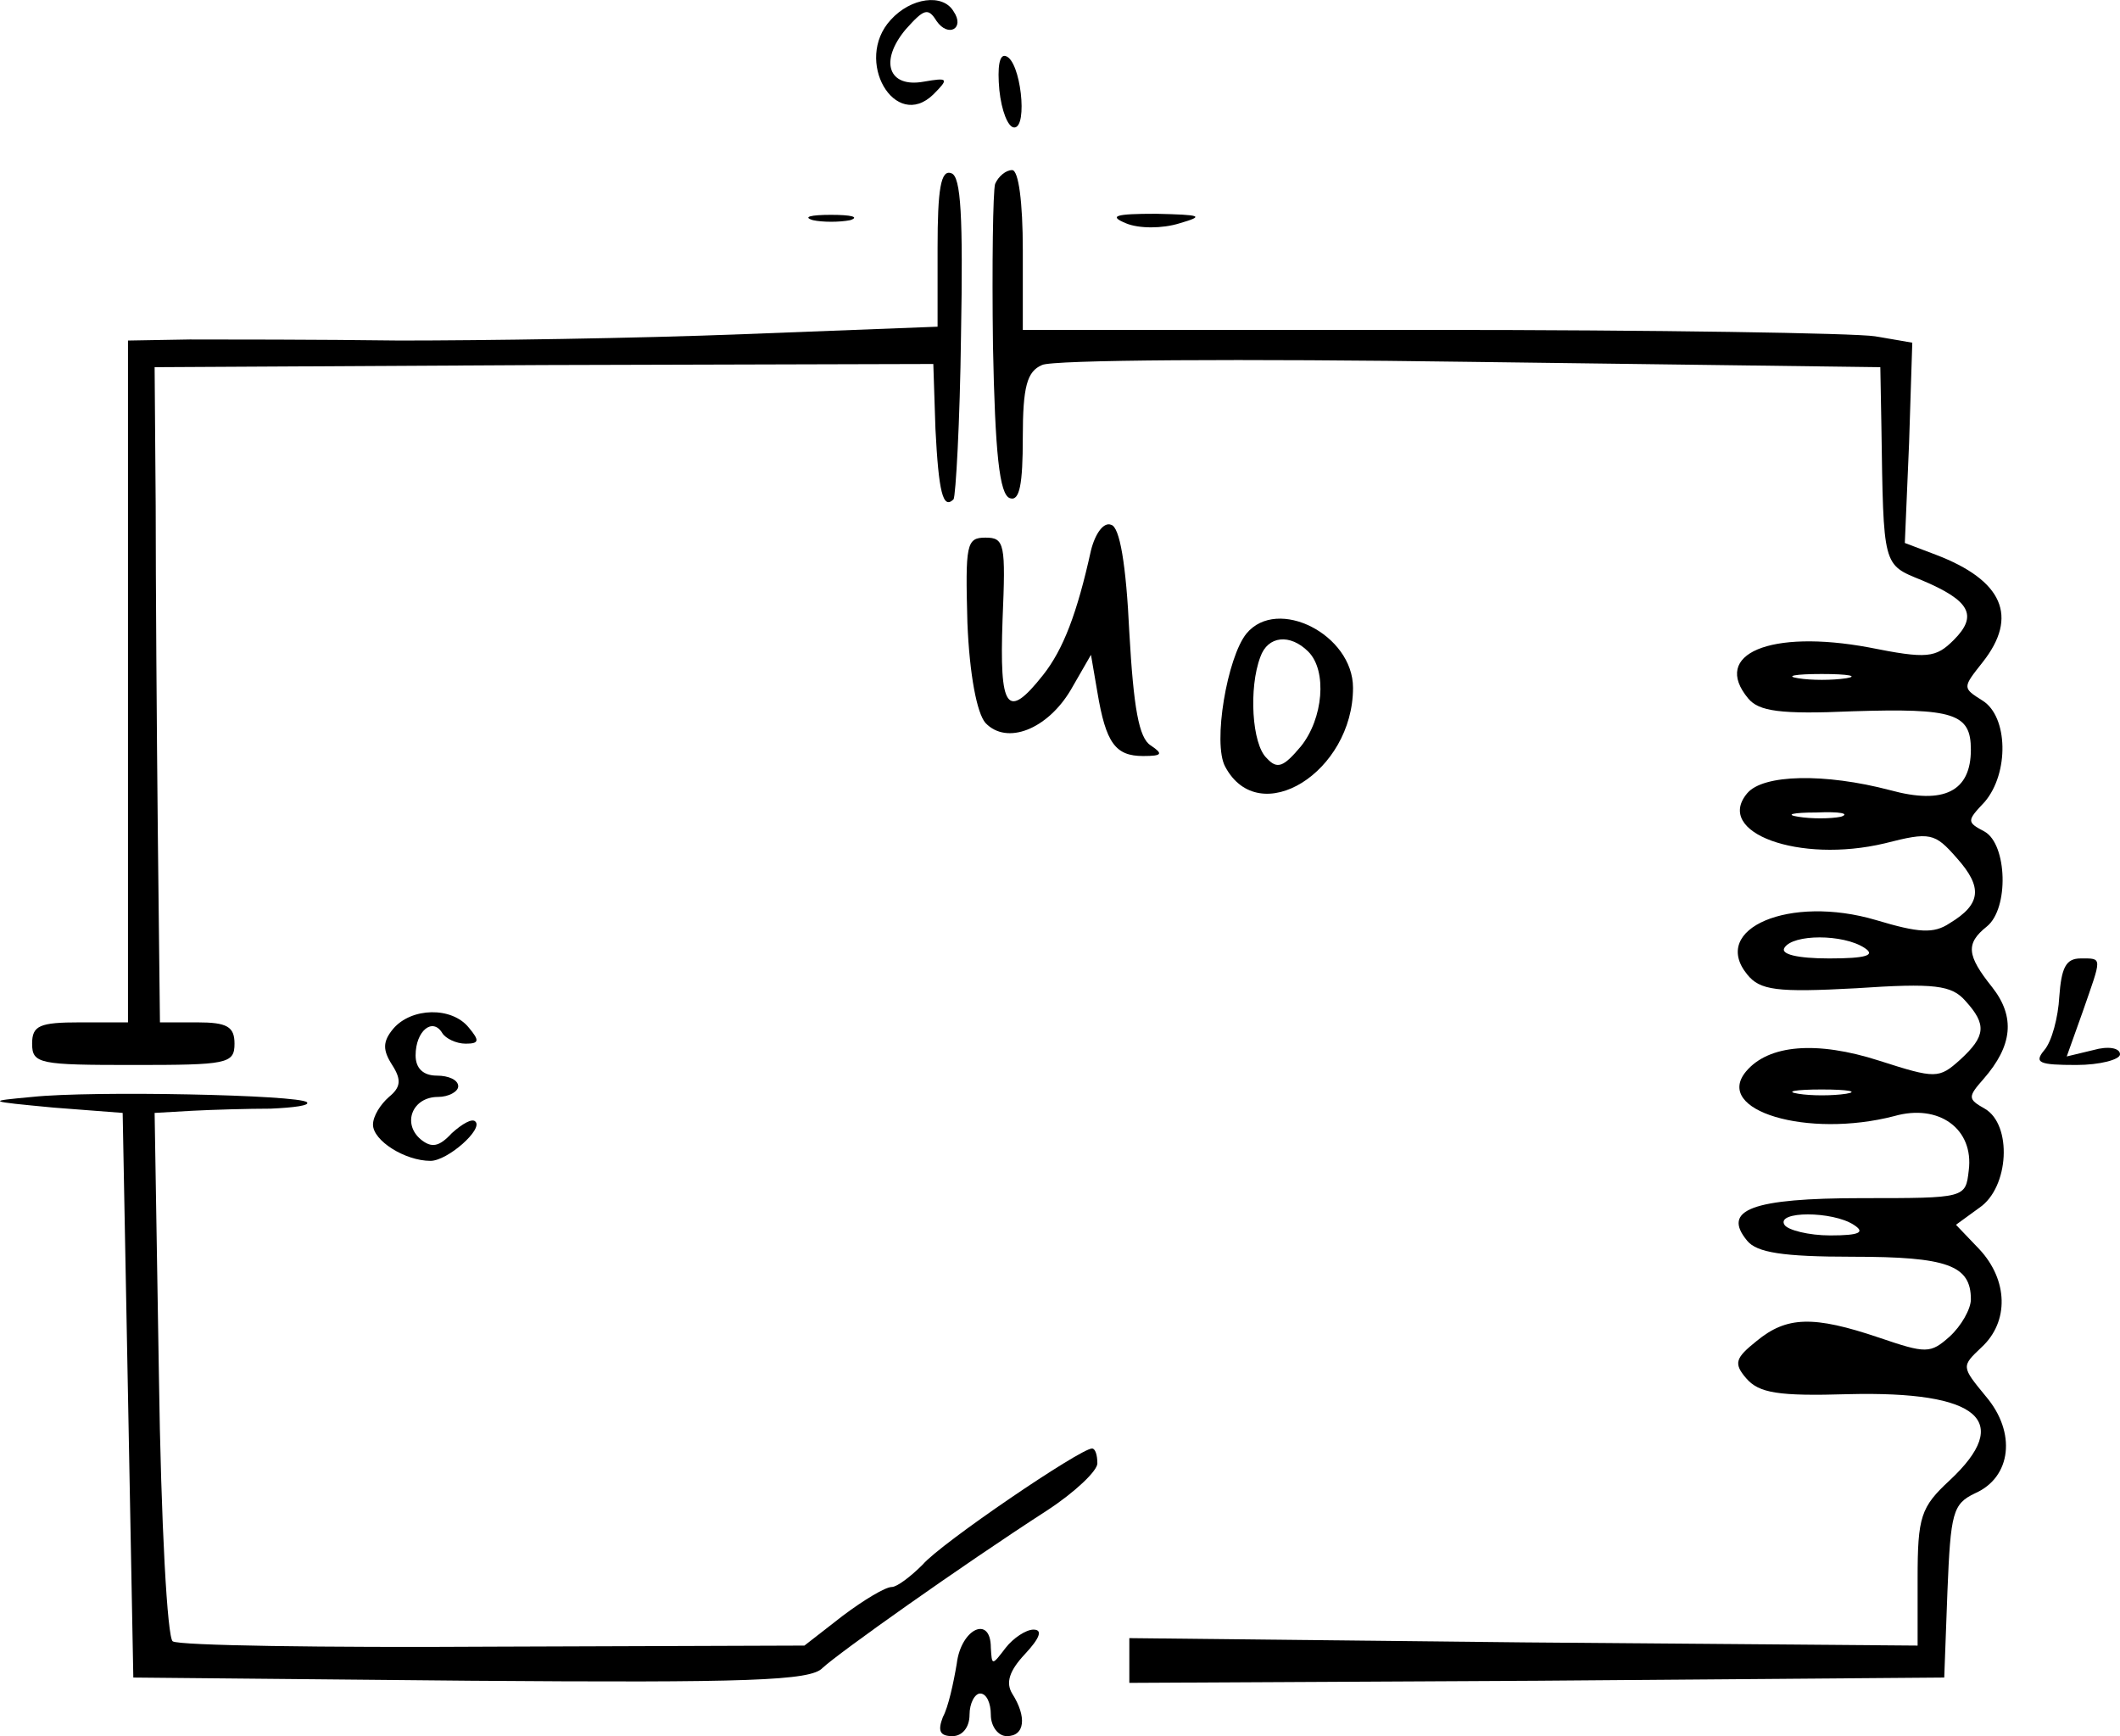 <?xml version="1.0" standalone="no"?>
<!DOCTYPE svg PUBLIC "-//W3C//DTD SVG 20010904//EN"
 "http://www.w3.org/TR/2001/REC-SVG-20010904/DTD/svg10.dtd">
<svg version="1.0" xmlns="http://www.w3.org/2000/svg"
 width="199.015pt" height="162.966pt" viewBox="0 0 199.015 162.966"
 preserveAspectRatio="xMidYMid meet">
<g transform="translate(-8.985,175.966) scale(0.1,-0.1)"
fill="#000000" stroke="none">
<path d="M926 1741 c-35 -38 4 -105 40 -70 15 15 14 16 -9 12 -33 -6 -42 19
-17 49 17 19 21 21 29 8 11 -16 27 -7 16 9 -10 17 -40 13 -59 -8z"/>
<path d="M1028 1675 c2 -19 8 -35 14 -35 13 0 6 63 -8 67 -6 2 -8 -10 -6 -32z"/>
<path d="M970 1527 l0 -74 -182 -7 c-101 -4 -246 -6 -323 -6 -77 1 -166 1
-197 1 l-58 -1 0 -320 0 -320 -45 0 c-38 0 -45 -3 -45 -20 0 -19 7 -20 95 -20
88 0 95 1 95 20 0 16 -7 20 -35 20 l-35 0 -2 178 c-1 97 -2 236 -2 307 l-1
130 365 2 366 1 2 -61 c3 -59 7 -76 17 -66 2 3 6 72 7 154 2 111 0 149 -9 152
-10 4 -13 -15 -13 -70z"/>
<path d="M1024 1587 c-2 -7 -3 -75 -2 -152 2 -100 6 -140 16 -143 9 -3 12 13
12 57 0 48 4 62 18 68 9 5 190 6 402 3 l385 -5 1 -55 c2 -133 1 -130 38 -145
45 -19 53 -33 30 -56 -17 -17 -25 -18 -80 -7 -92 17 -148 -6 -113 -48 10 -12
30 -15 98 -12 95 3 111 -2 111 -36 0 -39 -25 -52 -76 -38 -61 16 -119 15 -134
-3 -31 -37 49 -66 129 -47 43 11 47 10 68 -14 24 -27 23 -43 -7 -61 -15 -10
-29 -9 -69 3 -81 24 -156 -8 -121 -51 12 -15 28 -17 102 -13 74 5 90 3 103
-12 20 -22 19 -33 -5 -55 -20 -18 -23 -18 -76 -1 -59 19 -104 15 -125 -10 -31
-37 58 -63 139 -42 42 12 75 -12 70 -51 -3 -26 -3 -26 -100 -26 -104 0 -132
-11 -108 -40 9 -11 33 -15 99 -15 89 0 111 -8 111 -40 0 -9 -9 -25 -20 -35
-18 -16 -22 -16 -66 -1 -62 21 -87 20 -115 -3 -20 -16 -22 -21 -10 -35 12 -14
30 -17 96 -15 123 3 155 -25 95 -81 -27 -25 -30 -34 -30 -92 l0 -63 -370 3
-370 4 0 -21 0 -21 383 2 382 3 3 81 c3 74 5 82 26 92 34 15 39 57 10 91 -23
28 -23 28 -4 46 26 24 25 63 -2 92 l-22 23 22 16 c28 19 31 78 5 93 -16 9 -16
11 -1 28 27 31 30 58 8 86 -24 30 -25 41 -5 57 21 17 19 77 -2 89 -17 9 -17
10 0 28 23 27 22 80 -2 95 -19 12 -19 12 0 36 34 43 19 77 -44 101 l-29 11 4
94 3 94 -35 6 c-19 3 -207 6 -417 6 l-383 0 0 75 c0 45 -4 75 -10 75 -6 0 -13
-6 -16 -13z m799 -464 c-13 -2 -33 -2 -45 0 -13 2 -3 4 22 4 25 0 35 -2 23 -4z
m-5 -130 c-10 -2 -28 -2 -40 0 -13 2 -5 4 17 4 22 1 32 -1 23 -4z m22 -123
c11 -7 2 -10 -33 -10 -30 0 -46 4 -42 10 8 13 55 13 75 0z m-17 -137 c-13 -2
-33 -2 -45 0 -13 2 -3 4 22 4 25 0 35 -2 23 -4z m7 -123 c11 -7 6 -10 -22 -10
-20 0 -40 5 -43 10 -8 13 45 13 65 0z"/>
<path d="M853 1553 c9 -2 25 -2 35 0 9 3 1 5 -18 5 -19 0 -27 -2 -17 -5z"/>
<path d="M1147 1550 c12 -5 34 -5 50 0 24 7 21 8 -22 9 -38 0 -45 -2 -28 -9z"/>
<path d="M1114 1243 c-13 -59 -26 -93 -45 -117 -34 -43 -41 -32 -38 52 3 71 2
77 -16 77 -18 0 -19 -6 -17 -80 2 -49 9 -85 17 -94 20 -21 58 -6 80 31 l19 33
6 -35 c8 -48 17 -60 43 -60 18 0 19 2 7 10 -11 7 -16 35 -20 106 -3 64 -9 99
-17 101 -7 3 -15 -8 -19 -24z"/>
<path d="M1260 1165 c-18 -22 -32 -103 -20 -125 32 -60 120 -5 120 74 0 50
-71 86 -100 51z m58 -17 c18 -18 14 -63 -7 -89 -16 -19 -22 -22 -32 -11 -14
13 -17 66 -6 95 7 20 28 22 45 5z"/>
<path d="M2023 824 c-1 -19 -7 -42 -14 -50 -10 -12 -5 -14 30 -14 22 0 41 5
41 10 0 6 -11 8 -25 4 l-25 -6 15 42 c18 52 19 50 -2 50 -14 0 -18 -9 -20 -36z"/>
<path d="M459 794 c-10 -12 -10 -20 -1 -34 9 -14 8 -21 -3 -30 -8 -7 -15 -18
-15 -26 0 -15 30 -34 54 -34 16 0 50 30 42 37 -3 3 -12 -2 -22 -11 -12 -13
-19 -14 -29 -6 -18 15 -8 40 16 40 10 0 19 5 19 10 0 6 -9 10 -20 10 -13 0
-20 7 -20 19 0 23 16 36 25 21 3 -5 13 -10 22 -10 13 0 13 3 3 15 -16 20 -54
19 -71 -1z"/>
<path d="M120 730 c-43 -4 -43 -4 20 -10 l65 -5 5 -265 5 -265 317 -3 c260 -2
319 0 330 12 15 14 129 95 211 148 26 17 47 37 47 44 0 8 -2 14 -5 14 -11 0
-142 -89 -159 -109 -11 -11 -24 -21 -29 -21 -6 0 -26 -12 -46 -27 l-36 -28
-291 -1 c-161 -1 -296 1 -302 5 -5 3 -11 108 -13 251 l-4 245 35 2 c19 1 53 2
74 2 22 1 37 3 34 6 -7 7 -202 11 -258 5z"/>
<path d="M988 198 c-3 -18 -8 -41 -13 -50 -5 -13 -3 -18 9 -18 9 0 16 8 16 20
0 11 5 20 10 20 6 0 10 -9 10 -20 0 -11 7 -20 15 -20 17 0 19 18 5 40 -6 10
-3 21 12 37 14 15 17 23 8 23 -7 0 -19 -8 -26 -17 -13 -17 -13 -17 -14 0 0 31
-28 18 -32 -15z"/>
</g>
</svg>
